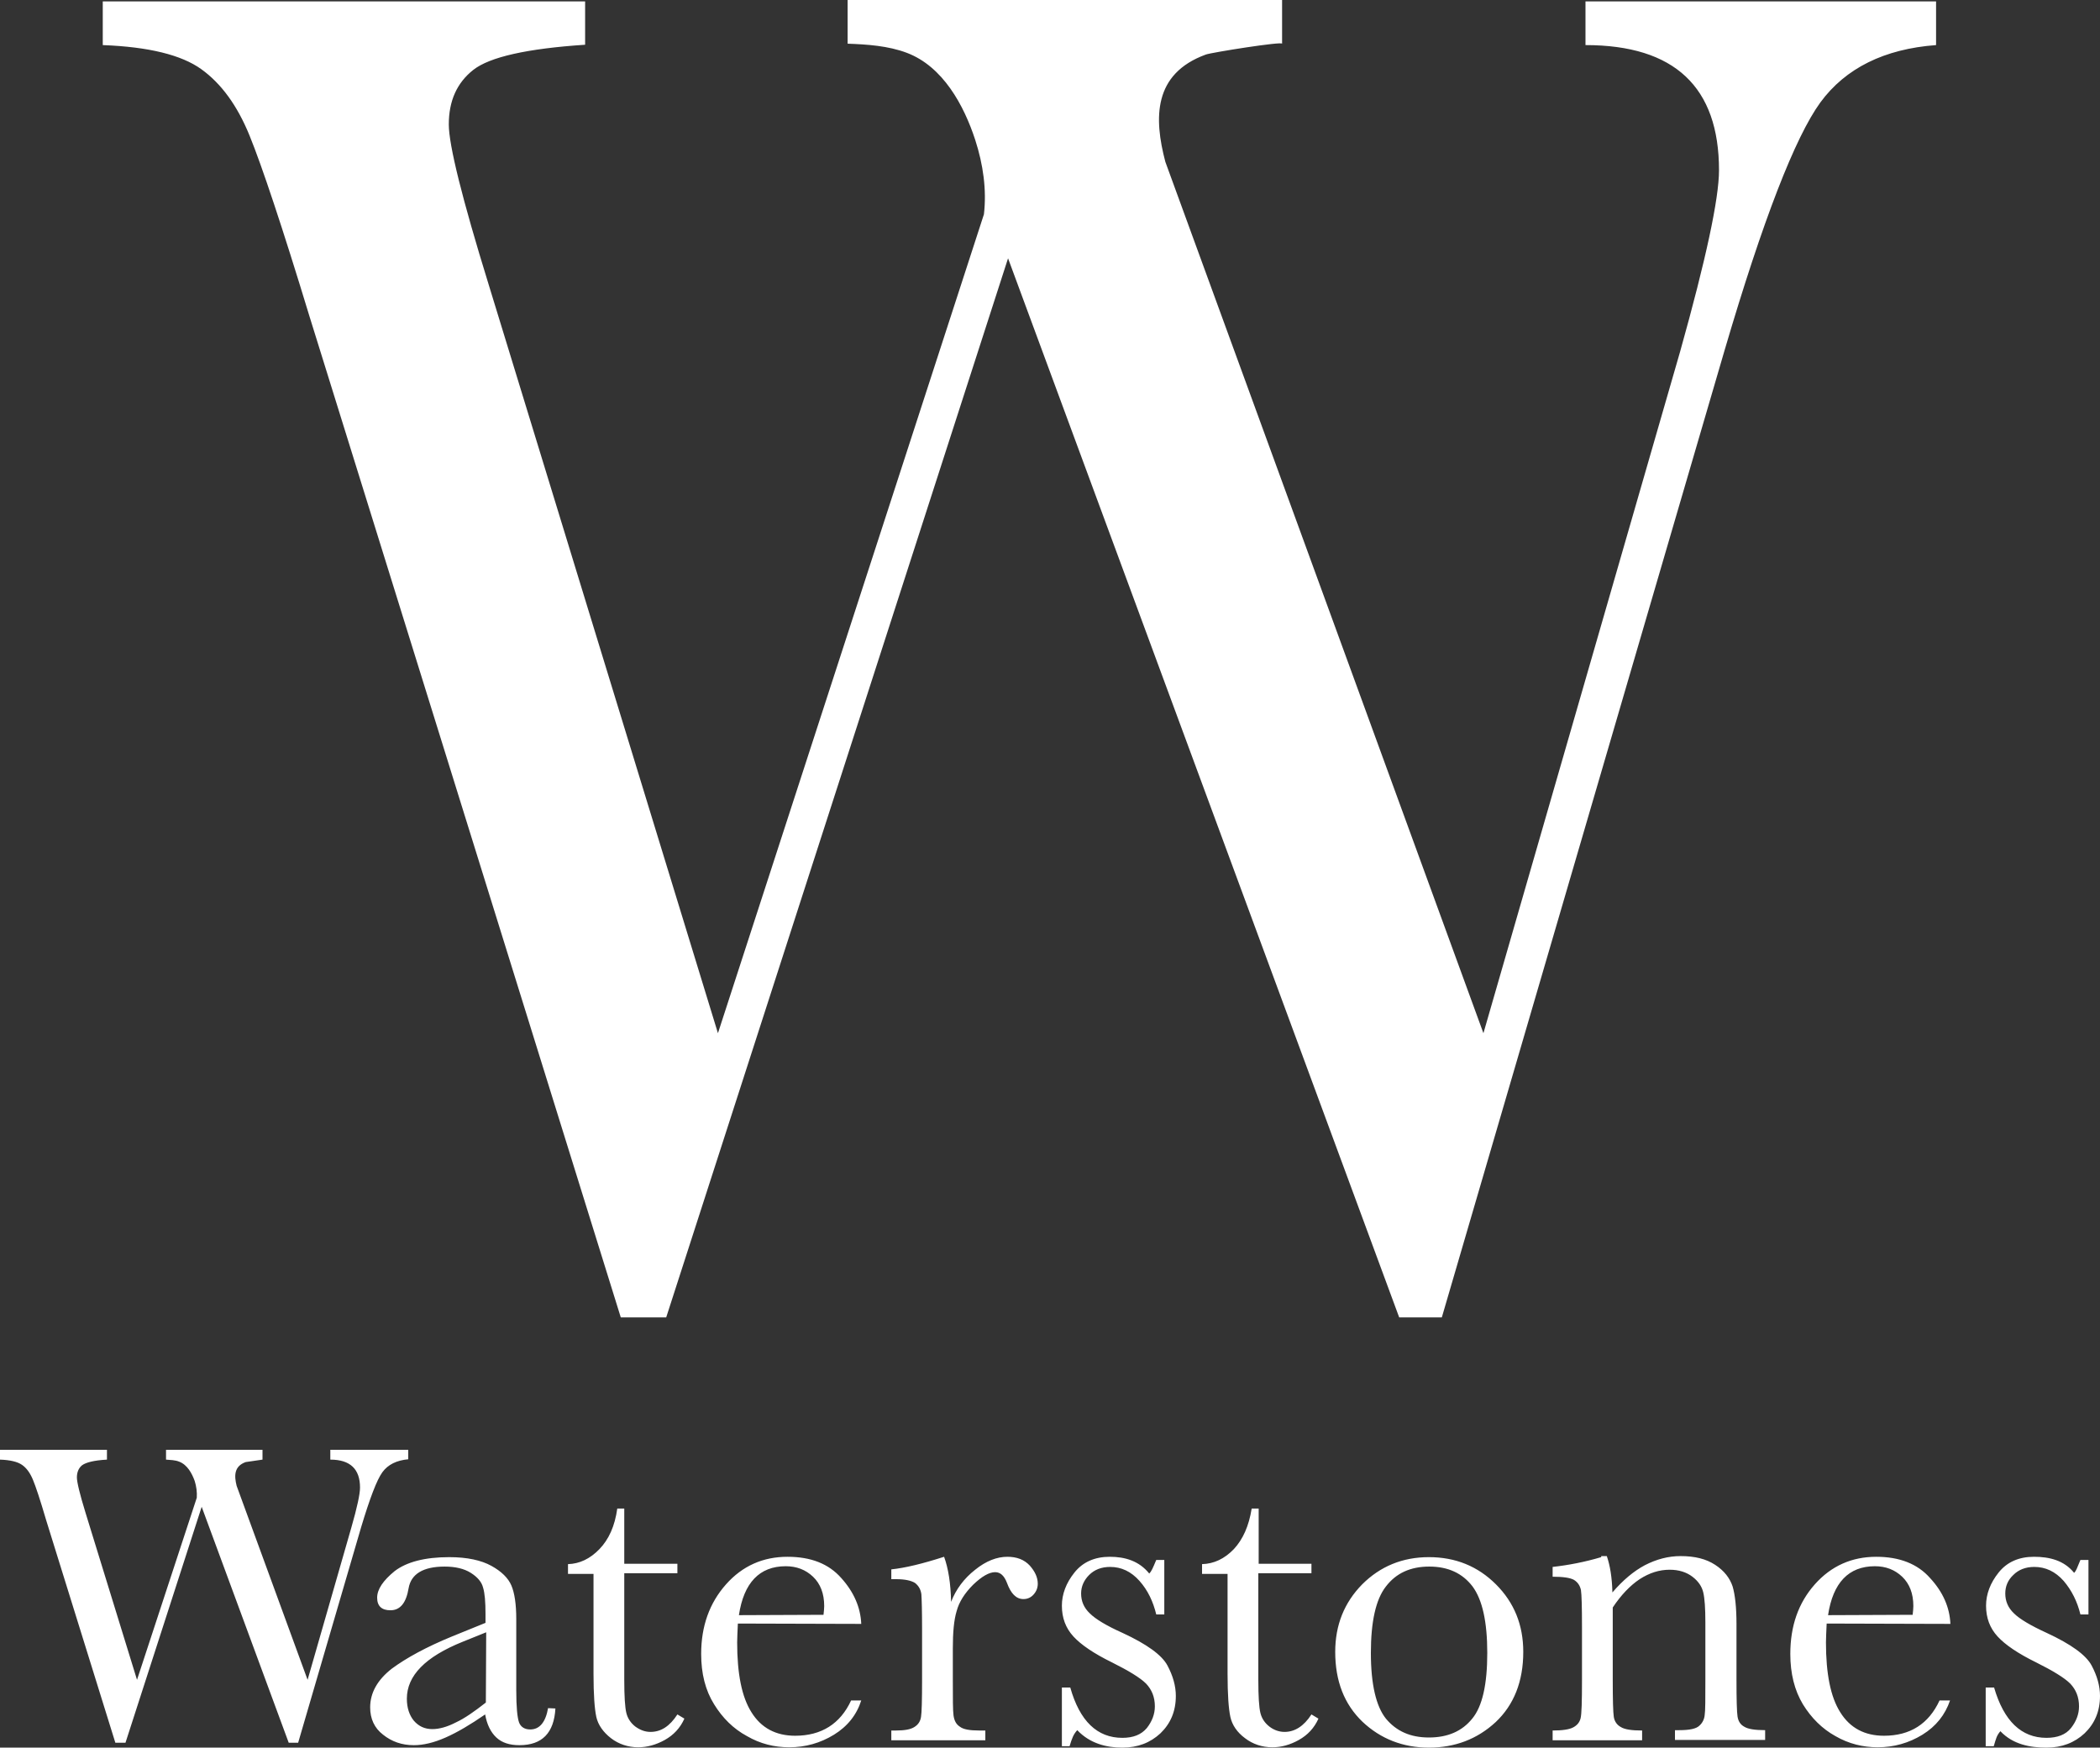 <?xml version="1.0" encoding="utf-8"?>
<!-- Generator: Adobe Illustrator 28.2.0, SVG Export Plug-In . SVG Version: 6.00 Build 0)  -->
<svg version="1.1" id="layer" xmlns="http://www.w3.org/2000/svg" xmlns:xlink="http://www.w3.org/1999/xlink" x="0px" y="0px"
	 viewBox="0 0 600.8 500" style="enable-background:new 0 0 600.8 500;" xml:space="preserve">
<rect x="0" y="0" width="600.8" height="500" fill="#333333" stroke="none"/>
<style type="text/css">
	.st0{fill:#FFFFFF;}
</style>
<path class="st0" d="M553.9,12.9c-14.8,1.1-25.9,6.6-33.1,16.4c-7.2,9.9-16.4,33.5-27.4,70.9l-80.9,276.7h-12.2l-111.9-303
	l-97.8,303h-13l-89-286.2c-7.9-26-13.7-43.3-17.2-51.9s-8.1-14.9-13.8-19c-5.7-4.1-15.1-6.4-28.2-6.9V0.4h138v12.4
	c-16.6,1.1-27.3,3.5-32,7.2s-7,8.9-7,15.6c0,5.9,3.8,21.2,11.4,45.8l65.6,214.2l76.1-234.3c0.8-7-0.2-14.2-2.5-21.3
	c-3.2-9.8-9.2-21-19.6-24.9c-5.3-2-11.3-2.4-16.9-2.6V0h124.3v12.5c0-0.7-20.1,2.5-21.8,3.1c-15.1,5.5-14.9,18.2-11.6,30.7l91,249.3
	l56.3-195.1c7.4-26.4,11.1-43.7,11.1-51.8c0-23.8-12.7-35.8-38.2-35.8V0.4h100.3V12.9z M156.8,488.7c-0.7,4-2.4,6.1-5.1,6.1
	c-1.6,0-2.7-0.7-3.2-2c-0.5-1.4-0.8-4.4-0.8-9.2v-20.4c0-4.3-0.5-7.5-1.4-9.6s-2.8-4-5.7-5.6s-6.9-2.5-12.1-2.5
	c-7,0-12.2,1.4-15.6,4c-3.3,2.7-5,5.2-5,7.6c0,2.4,1.3,3.6,3.8,3.6c2.8,0,4.5-2.1,5.2-6.3c0.7-4.1,4.2-6.2,10.3-6.2
	c3.1,0,5.6,0.6,7.5,1.8s3.1,2.6,3.5,4.2c0.5,1.6,0.7,4.1,0.7,7.6v2.5l-9.6,3.9c-7.3,3-13,6.1-17.2,9.2c-4.1,3.2-6.2,6.9-6.2,11.1
	c0,3.2,1.2,5.9,3.7,7.8c2.5,2,5.4,3,8.8,3c2.7,0,5.7-0.7,9.1-2.2c3.4-1.5,7.1-3.7,11.3-6.6c0.5,2.9,1.6,5.1,3.2,6.6
	c1.6,1.5,3.8,2.2,6.6,2.2c6.5,0,9.9-3.5,10.3-10.5L156.8,488.7 M139,487.1c-3.2,2.5-6,4.5-8.6,5.7c-2.5,1.3-4.8,1.9-6.7,1.9
	c-2.2,0-3.9-0.8-5.3-2.4c-1.3-1.6-2-3.7-2-6.3c0-6.6,5.3-12,16-16.3l6.7-2.7L139,487.1L139,487.1z M193.8,447.4h-15.2v-15.8h-2
	c-0.7,5-2.4,8.8-5.1,11.6c-2.7,2.8-5.7,4.2-9,4.3v2.8h7.3v28.6c0,5.9,0.3,10,0.8,12.3s2,4.4,4.2,6.1c2.2,1.7,4.9,2.6,7.8,2.6
	c2.5,0,5.1-0.7,7.6-2.1c2.5-1.4,4.4-3.4,5.6-6.1l-2-1.2c-2.2,3.4-4.7,5-7.7,5c-1.5,0-2.9-0.5-4.3-1.5c-1.3-1-2.2-2.3-2.6-3.9
	c-0.4-1.6-0.6-4.8-0.6-9.5v-30.5h15.2V447.4z M246.4,464.6c-0.2-4.7-2.1-9.1-5.7-13.1c-3.6-4.1-8.7-6.1-15.4-6.1
	c-7,0-12.9,2.6-17.6,7.9c-4.7,5.3-7.1,11.9-7.1,19.9c0,5.6,1.2,10.4,3.7,14.4c2.4,3.9,5.5,7,9.4,9.1c3.8,2.2,7.8,3.2,12.1,3.2
	c4.6,0,8.9-1.2,12.8-3.6c3.9-2.4,6.5-5.7,7.8-9.8h-2.9c-3.1,6.7-8.5,10.1-16,10.1c-5.5,0-9.7-2.2-12.5-6.7c-2.8-4.4-4.1-11.1-4.1-20
	c0-1.2,0.1-3,0.2-5.4L246.4,464.6 M211.4,462.1c1.4-9.3,5.9-14,13.4-14c3.1,0,5.7,1,7.8,3c2.1,2,3.2,4.8,3.2,8.4
	c0,0.7-0.1,1.6-0.2,2.5L211.4,462.1L211.4,462.1z M272.1,458.3c-0.1-5.3-0.8-9.6-2-12.9c-6.2,2-11.2,3.2-15.1,3.6v2.8h1.3
	c2.6,0,4.4,0.4,5.5,1.1c1,0.8,1.6,1.8,1.8,3.2c0.1,1.4,0.2,4.8,0.2,10.2v14.3c0,5.9-0.1,9.4-0.3,10.6c-0.2,1.3-0.8,2.2-1.9,2.9
	s-2.8,1-5.3,1H255v2.8h26.9v-2.8h-1.8c-2.6,0-4.5-0.3-5.5-1.1c-1.1-0.7-1.6-1.8-1.8-3.2c-0.2-1.4-0.2-4.8-0.2-10.2v-9
	c0-4.5,0.3-8.1,1.1-10.7c0.7-2.6,2.3-5.1,4.7-7.5c2.5-2.4,4.6-3.6,6.3-3.6c1.5,0,2.6,1,3.4,3.1c1.1,3,2.6,4.6,4.7,4.6
	c1.1,0,2.1-0.4,2.9-1.3c0.8-0.9,1.2-1.9,1.2-3.1c0-1.8-0.8-3.5-2.3-5.2c-1.6-1.7-3.7-2.5-6.4-2.5c-3,0-6.1,1.2-9.2,3.7
	C275.8,451.6,273.5,454.7,272.1,458.3 M306,499.6c0.7-2.3,1.1-3.4,2.2-4.6c3.6,3.8,8.3,5,12.9,5c4.4,0,8-1.4,10.9-4.1
	c2.9-2.8,4.4-6.3,4.4-10.7c0-2.8-0.8-5.7-2.4-8.7s-5.9-6.1-12.8-9.3c-4.7-2.1-7.8-4-9.4-5.6c-1.7-1.6-2.5-3.5-2.5-5.7
	c0-2,0.8-3.8,2.3-5.3s3.5-2.3,6-2.3c3.2,0,6,1.3,8.4,4s3.9,5.9,4.8,9.6h2.3v-15.6h-2.3c-1,2.4-1.4,3.3-2,3.9
	c-2.9-3.6-6.9-4.8-11.3-4.8c-4.3,0-7.7,1.5-10.1,4.5s-3.6,6.2-3.6,9.5c0,3.5,1.1,6.4,3.3,8.8c2.2,2.4,5.9,4.9,11,7.4
	c4.8,2.4,8.1,4.4,9.8,6.1c1.6,1.7,2.5,3.8,2.5,6.5c0,2.2-0.8,4.3-2.3,6.2c-1.6,1.9-3.9,2.8-7,2.8c-7.2,0-12.2-4.8-14.9-14.4h-2.4
	v16.8H306z M375.3,447.4h-15.2v-15.8h-2c-0.8,5-2.5,8.8-5.1,11.6c-2.7,2.8-5.7,4.2-9.1,4.3v2.8h7.3v28.6c0,5.9,0.3,10,0.8,12.3
	s1.9,4.4,4.2,6.1c2.2,1.7,4.9,2.6,7.8,2.6c2.6,0,5.1-0.7,7.6-2.1c2.5-1.4,4.4-3.4,5.6-6.1l-2-1.2c-2.2,3.4-4.8,5-7.7,5
	c-1.5,0-3-0.5-4.3-1.5s-2.2-2.3-2.6-3.9c-0.4-1.6-0.6-4.8-0.6-9.5v-30.5h15.2v-2.7H375.3z M382,472.6c0,8.4,2.6,15,7.8,20
	c5.2,4.9,11.6,7.4,19,7.4s13.8-2.4,19.1-7.3c5.2-4.9,7.9-11.6,7.9-20.1c0-7.7-2.6-14.1-7.8-19.3c-5.2-5.2-11.6-7.8-19.2-7.8
	c-7.5,0-13.9,2.6-19.1,7.8C384.6,458.5,382,464.9,382,472.6 M392.2,472.9c0-8.9,1.4-15.3,4.3-19c2.9-3.8,7-5.7,12.4-5.7
	s9.5,1.9,12.4,5.7c2.8,3.8,4.2,10.1,4.2,19c0,9-1.4,15.3-4.3,18.8c-2.9,3.6-7,5.4-12.4,5.4c-5.3,0-9.3-1.8-12.3-5.4
	C393.7,488.2,392.2,481.9,392.2,472.9 M458.1,445.5c-4.7,1.4-9.4,2.3-13.9,2.8v2.8c3,0,5,0.3,6.1,0.9c1.1,0.7,1.7,1.6,2,2.9
	c0.2,1.3,0.3,4.8,0.3,10.7v15c0,6.2-0.1,9.8-0.4,11s-1,2-2.1,2.6s-3.1,0.9-5.9,0.9v2.8h25.6v-2.8c-3,0-5-0.3-6.1-1
	c-1.1-0.6-1.8-1.6-2-2.9c-0.2-1.3-0.3-4.8-0.3-10.7v-20.6c2.4-3.6,5-6.3,7.7-8.1c2.8-1.8,5.6-2.7,8.6-2.7c2.6,0,4.8,0.7,6.5,2
	s2.7,2.8,3.1,4.5c0.4,1.7,0.6,4.5,0.6,8.6v16.3c0,5.6,0,9-0.2,10.2c-0.1,1.1-0.6,2.2-1.5,3c-0.9,0.9-2.8,1.3-5.8,1.3h-1.2v2.8H505
	V495c-2.9,0-4.9-0.3-6-1c-1.1-0.6-1.7-1.6-1.9-2.9c-0.2-1.3-0.3-4.8-0.3-10.7v-15.8c0-4.7-0.4-8.3-1.1-10.7c-0.8-2.4-2.4-4.5-5-6.2
	s-5.8-2.5-9.9-2.5c-3.5,0-6.9,0.9-10.2,2.6c-3.2,1.7-6.3,4.3-9.3,7.8c-0.1-4.4-0.7-7.8-1.6-10.4h-1.6 M558,464.6
	c-0.2-4.7-2.1-9.1-5.8-13.1c-3.6-4.1-8.8-6.1-15.4-6.1c-7,0-12.9,2.6-17.6,7.9c-4.7,5.3-7,11.9-7,19.9c0,5.6,1.2,10.4,3.6,14.4
	c2.4,3.9,5.5,7,9.3,9.1c3.8,2.2,7.9,3.2,12.1,3.2c4.6,0,8.9-1.2,12.8-3.6c3.9-2.4,6.5-5.7,7.9-9.8h-3c-3.1,6.7-8.4,10.1-15.9,10.1
	c-5.5,0-9.7-2.2-12.5-6.7c-2.8-4.4-4.1-11.1-4.1-20c0-1.2,0.1-3,0.2-5.4L558,464.6 M523,462.1c1.4-9.3,5.9-14,13.4-14
	c3.1,0,5.7,1,7.8,3s3.2,4.8,3.2,8.4c0,0.7-0.1,1.6-0.2,2.5L523,462.1L523,462.1z M570.4,499.6c0.7-2.3,0.8-3,1.9-4.3
	c3.6,3.8,8.5,4.7,13.2,4.7c4.4,0,8-1.4,10.9-4.1c2.9-2.8,4.4-6.3,4.4-10.7c0-2.8-0.8-5.7-2.4-8.7c-1.6-3-5.9-6.1-12.8-9.3
	c-4.6-2.1-7.8-4-9.4-5.6c-1.7-1.6-2.5-3.5-2.5-5.7c0-2,0.7-3.8,2.3-5.3c1.5-1.5,3.5-2.3,6-2.3c3.2,0,6,1.3,8.4,4
	c2.3,2.7,3.9,5.9,4.8,9.6h2.3v-15.6h-2.3c-1,2.4-1.2,3.1-1.8,3.7c-2.9-3.6-7.1-4.6-11.5-4.6c-4.3,0-7.7,1.5-10.1,4.5
	c-2.4,3-3.6,6.2-3.6,9.5c0,3.5,1.1,6.4,3.3,8.8c2.2,2.4,5.9,4.9,11,7.4c4.8,2.4,8.1,4.4,9.8,6.1c1.6,1.7,2.5,3.8,2.5,6.5
	c0,2.2-0.8,4.3-2.3,6.2s-3.9,2.8-7,2.8c-7.2,0-12.2-4.8-15-14.4h-2.4v16.8H570.4z M116.8,414.8H94.5v2.8c5.7,0,8.5,2.7,8.5,8
	c0,1.8-0.8,5.6-2.5,11.5L88,480.6l-20.3-55.5c-0.7-2.8-0.8-5.6,2.6-6.8l4.8-0.7v-2.8H47.5v2.8c1.2,0.1,2.6,0.1,3.8,0.6
	c2.3,0.9,3.6,3.3,4.4,5.5c0.5,1.6,0.7,3.2,0.6,4.8l-17.1,52.1l-14.7-47.7c-1.7-5.5-2.5-8.9-2.5-10.2c0-1.5,0.5-2.7,1.5-3.5
	c1.1-0.8,3.4-1.4,7.1-1.6v-2.8H0v2.8c2.9,0.1,5,0.6,6.3,1.5c1.3,0.9,2.3,2.3,3.1,4.2c0.8,1.9,2.1,5.8,3.8,11.6L33,498.6h2.9
	l21.8-67.5l24.9,67.5h2.7l18-61.6c2.5-8.3,4.5-13.6,6.1-15.8c1.6-2.2,4.1-3.4,7.4-3.7V414.8z"/>
</svg>
